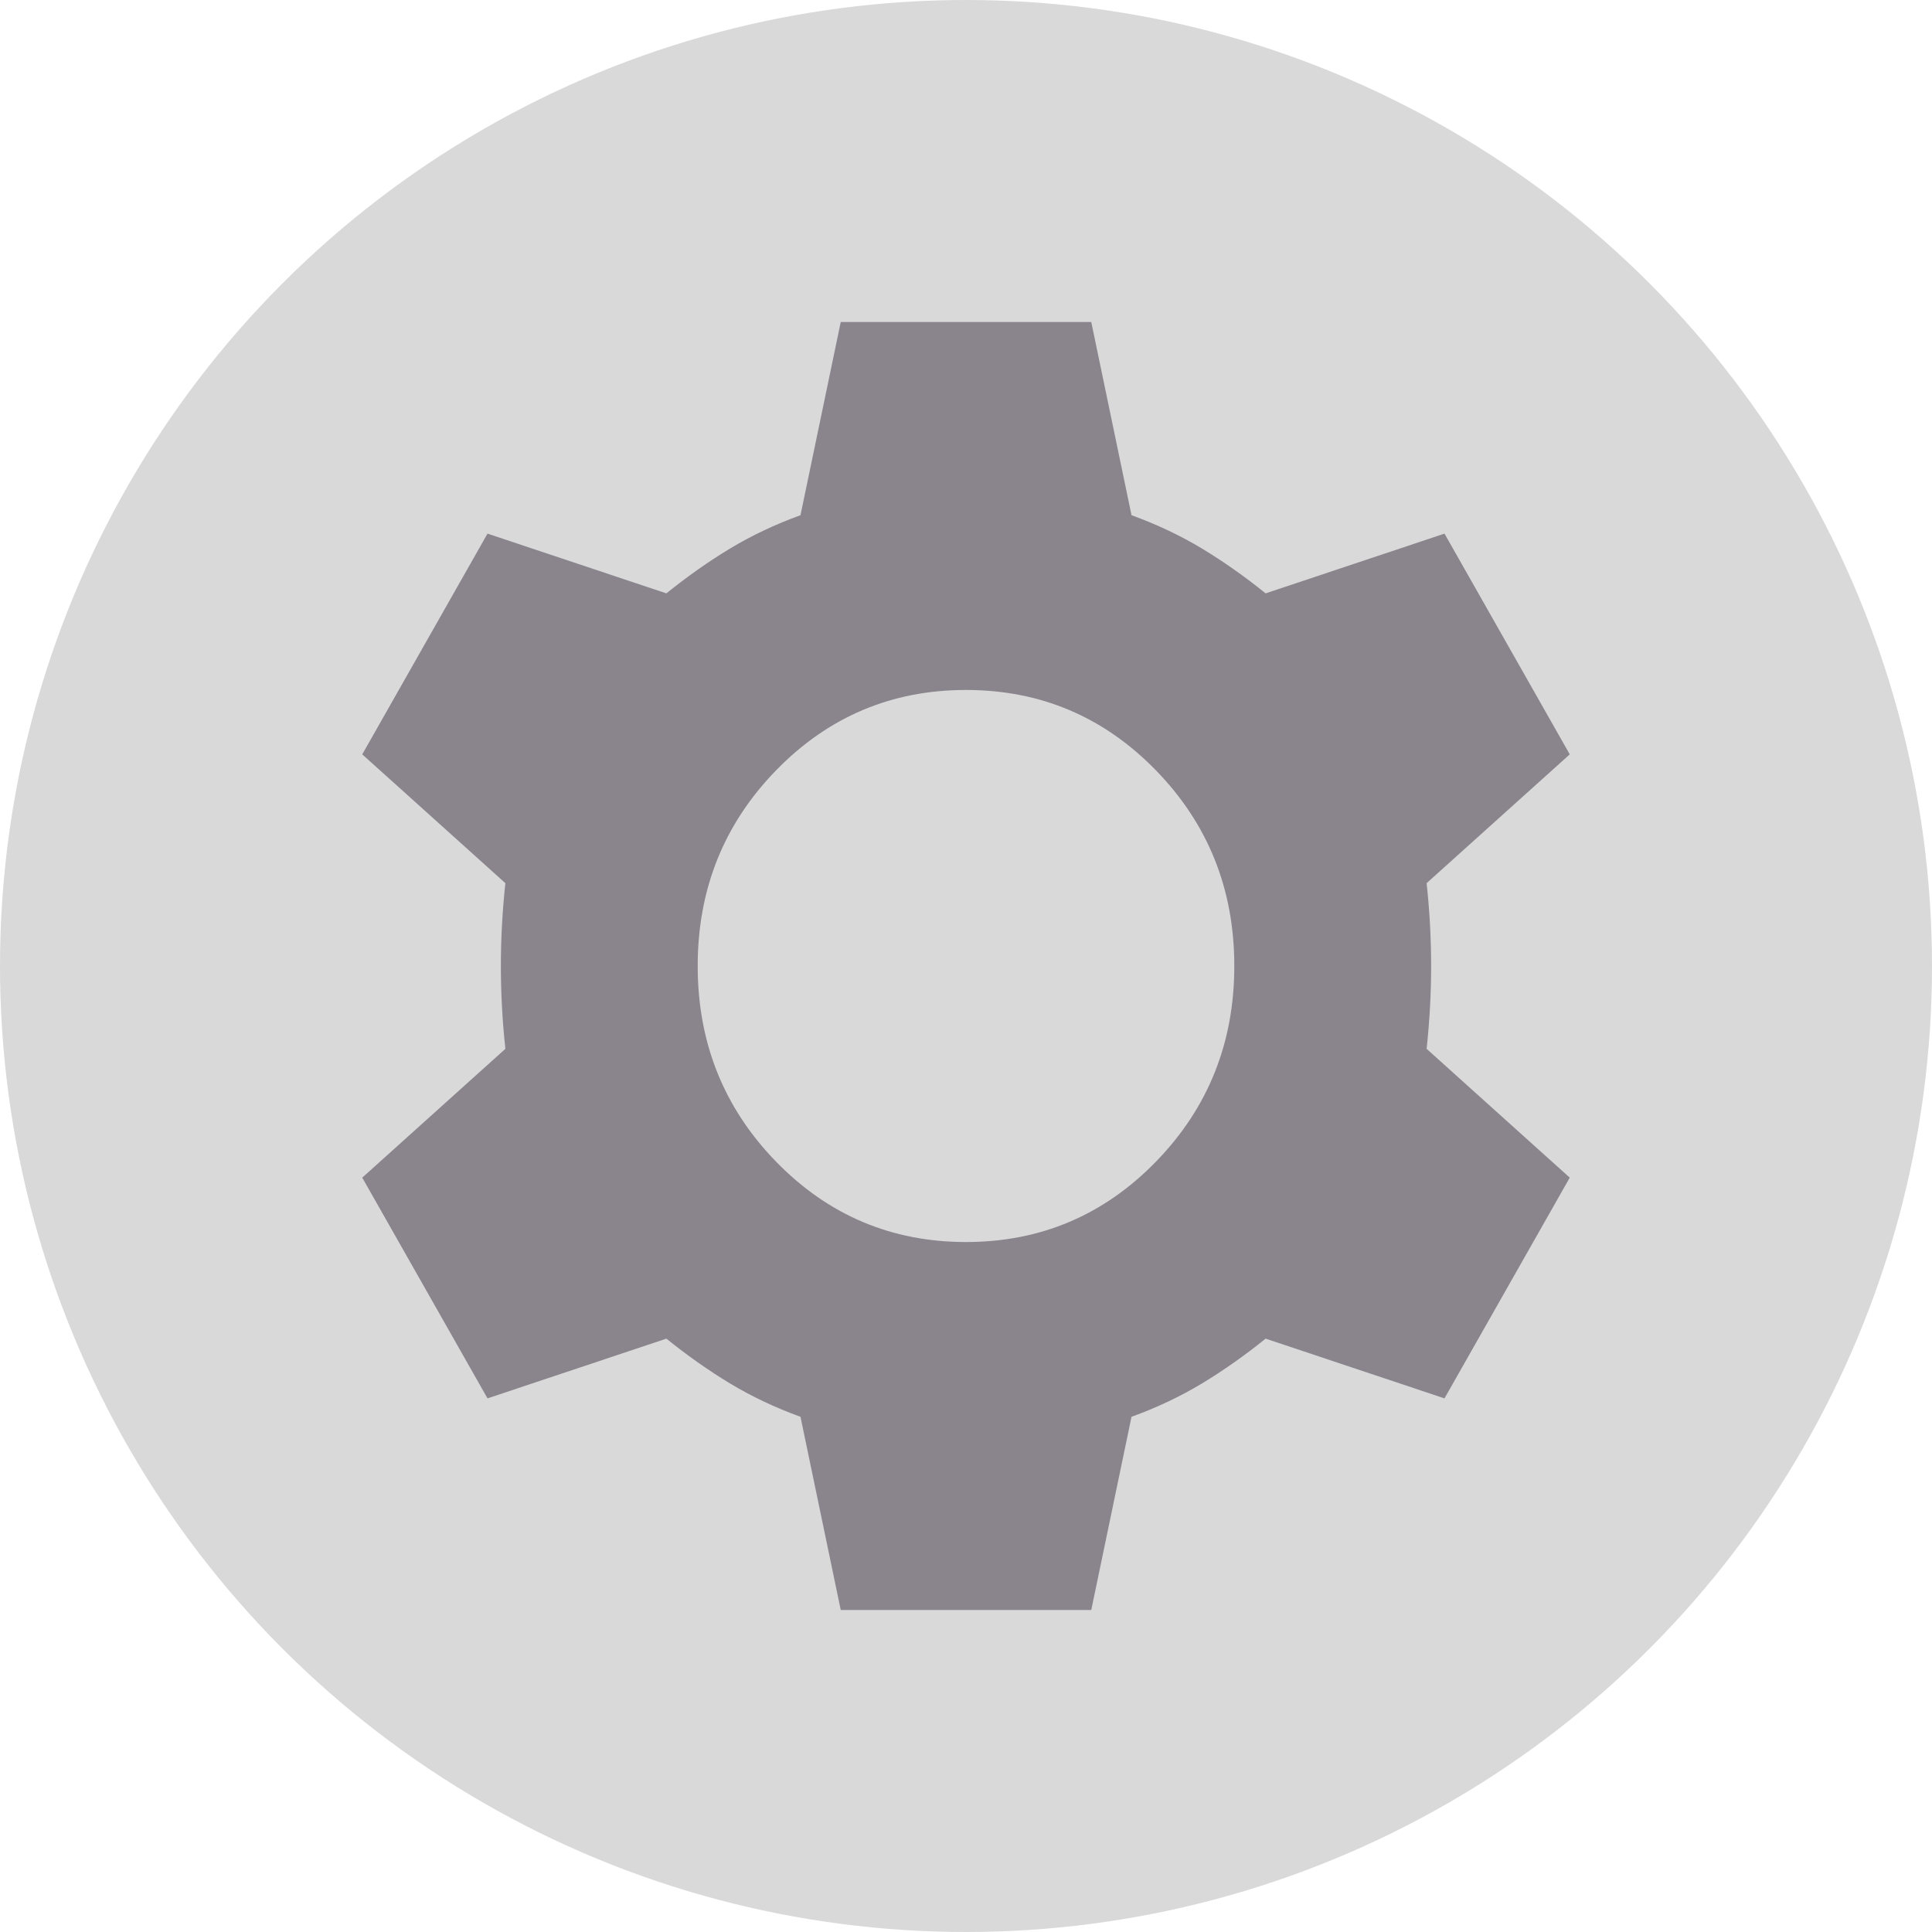 <svg width="24" height="24" viewBox="0 0 24 24" fill="none" xmlns="http://www.w3.org/2000/svg">
<circle cx="12" cy="12" r="12" fill="#D9D9D9"/>
<path d="M10.444 20L9.944 17.6C9.63 17.486 9.338 17.348 9.069 17.186C8.801 17.024 8.537 16.838 8.278 16.629L6.056 17.371L4.5 14.629L6.278 13.029C6.241 12.686 6.222 12.343 6.222 12C6.222 11.657 6.241 11.314 6.278 10.971L4.5 9.371L6.056 6.629L8.278 7.371C8.537 7.162 8.801 6.976 9.069 6.814C9.338 6.652 9.63 6.514 9.944 6.4L10.444 4H13.556L14.056 6.4C14.37 6.514 14.662 6.652 14.931 6.814C15.199 6.976 15.463 7.162 15.722 7.371L17.944 6.629L19.5 9.371L17.722 10.971C17.759 11.314 17.778 11.657 17.778 12C17.778 12.343 17.759 12.686 17.722 13.029L19.5 14.629L17.944 17.371L15.722 16.629C15.463 16.838 15.199 17.024 14.931 17.186C14.662 17.348 14.37 17.486 14.056 17.6L13.556 20H10.444ZM12 15.429C12.926 15.429 13.713 15.095 14.361 14.429C15.009 13.762 15.333 12.952 15.333 12C15.333 11.048 15.009 10.238 14.361 9.571C13.713 8.905 12.926 8.571 12 8.571C11.074 8.571 10.287 8.905 9.639 9.571C8.991 10.238 8.667 11.048 8.667 12C8.667 12.952 8.991 13.762 9.639 14.429C10.287 15.095 11.074 15.429 12 15.429Z" fill="#8A848D"/>
</svg>
